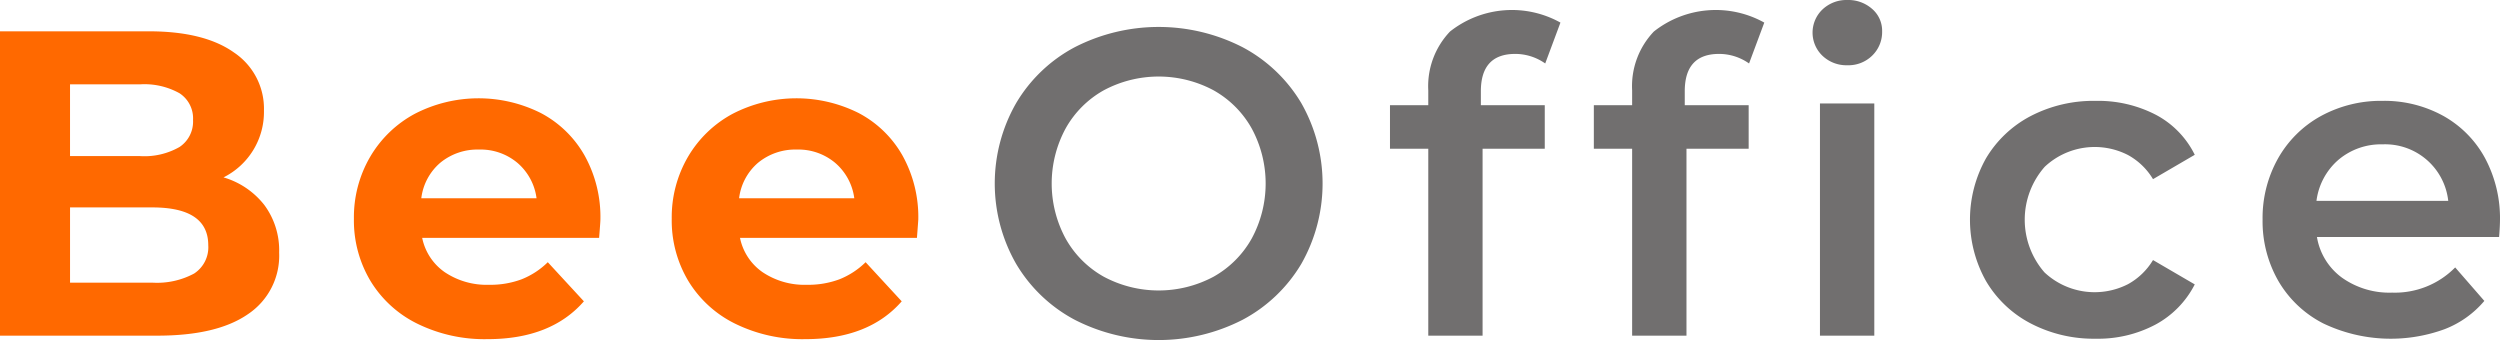 <svg id="loginLogoBEE" xmlns="http://www.w3.org/2000/svg" width="248.077" height="33.743" viewBox="0 0 248.077 33.743">
  <path id="Path_425" data-name="Path 425" d="M126.231,157.276A7.549,7.549,0,0,1,127.7,162a6.973,6.973,0,0,1-3.086,6.1q-3.081,2.14-9,2.138H100v-30.2h14.758q5.518,0,8.477,2.114a6.7,6.7,0,0,1,2.957,5.74,7.249,7.249,0,0,1-4.014,6.641A7.975,7.975,0,0,1,126.231,157.276ZM106.949,145.3v7.12h6.944a7.018,7.018,0,0,0,3.925-.905,3.023,3.023,0,0,0,1.337-2.674,2.972,2.972,0,0,0-1.337-2.654,7.136,7.136,0,0,0-3.925-.886Zm12.317,18.772a3.108,3.108,0,0,0,1.4-2.806q0-3.755-5.564-3.753h-8.152v7.465H115.1A7.767,7.767,0,0,0,119.265,164.073Z" transform="translate(-100 -136.931)" fill="#ff6900"/>
  <path id="Path_426" data-name="Path 426" d="M265.909,180.677H248.35a5.469,5.469,0,0,0,2.243,3.409,7.46,7.46,0,0,0,4.4,1.25,8.836,8.836,0,0,0,3.213-.541,7.809,7.809,0,0,0,2.61-1.7l3.582,3.882q-3.275,3.755-9.578,3.753a15.124,15.124,0,0,1-6.944-1.531,11.212,11.212,0,0,1-4.659-4.252,11.666,11.666,0,0,1-1.64-6.17,11.882,11.882,0,0,1,1.617-6.147,11.359,11.359,0,0,1,4.441-4.269,13.781,13.781,0,0,1,12.493-.067,10.724,10.724,0,0,1,4.336,4.207,12.559,12.559,0,0,1,1.573,6.366C266.04,178.951,266,179.554,265.909,180.677Zm-15.745-7.465a5.5,5.5,0,0,0-1.9,3.54H259.7a5.565,5.565,0,0,0-1.9-3.518,5.67,5.67,0,0,0-3.8-1.317A5.8,5.8,0,0,0,250.163,173.213Z" transform="translate(-206.458 -157.076)" fill="#ff6900"/>
  <path id="Path_427" data-name="Path 427" d="M393.039,180.677H375.48a5.469,5.469,0,0,0,2.243,3.409,7.46,7.46,0,0,0,4.4,1.25,8.837,8.837,0,0,0,3.213-.541,7.809,7.809,0,0,0,2.61-1.7l3.582,3.882q-3.275,3.755-9.578,3.753a15.124,15.124,0,0,1-6.944-1.531,11.212,11.212,0,0,1-4.659-4.252,11.665,11.665,0,0,1-1.64-6.17,11.881,11.881,0,0,1,1.617-6.147,11.359,11.359,0,0,1,4.441-4.269,13.781,13.781,0,0,1,12.493-.067A10.724,10.724,0,0,1,391.6,172.5a12.559,12.559,0,0,1,1.573,6.366C393.168,178.951,393.126,179.554,393.039,180.677Zm-15.748-7.465a5.5,5.5,0,0,0-1.9,3.54h11.431a5.565,5.565,0,0,0-1.9-3.518,5.67,5.67,0,0,0-3.8-1.317A5.8,5.8,0,0,0,377.291,173.213Z" transform="translate(-302.05 -157.076)" fill="#ff6900"/>
  <path id="Path_428" data-name="Path 428" d="M505.848,167.349a14.845,14.845,0,0,1-5.825-5.564,16.049,16.049,0,0,1,0-15.921,14.828,14.828,0,0,1,5.825-5.564,18.257,18.257,0,0,1,16.653,0,14.917,14.917,0,0,1,5.825,5.544,16.123,16.123,0,0,1,0,15.961,14.9,14.9,0,0,1-5.825,5.544,18.257,18.257,0,0,1-16.653,0Zm13.763-4.269a9.849,9.849,0,0,0,3.8-3.8,11.477,11.477,0,0,0,0-10.91,9.849,9.849,0,0,0-3.8-3.8,11.55,11.55,0,0,0-10.873,0,9.816,9.816,0,0,0-3.8,3.8,11.477,11.477,0,0,0,0,10.91,9.816,9.816,0,0,0,3.8,3.8,11.55,11.55,0,0,0,10.873,0Z" transform="translate(-399.199 -135.616)" fill="#716f6f"/>
  <path id="Path_429" data-name="Path 429" d="M665.018,139.58v1.379h6.341v4.316h-6.17v18.551H659.8V145.276H656v-4.316h3.8v-1.469a7.854,7.854,0,0,1,2.158-5.845,9.9,9.9,0,0,1,10.957-.886l-1.511,4.056a5.159,5.159,0,0,0-2.977-.948Q665.019,135.869,665.018,139.58Z" transform="translate(-518.071 -130.518)" fill="#716f6f"/>
  <path id="Path_430" data-name="Path 430" d="M746.57,136.572v1.379h6.341v4.316h-6.17v18.551h-5.393V142.268h-3.8v-4.316h3.8v-1.469a7.852,7.852,0,0,1,2.156-5.845,9.9,9.9,0,0,1,10.957-.886l-1.511,4.056a5.153,5.153,0,0,0-2.977-.948Q746.569,132.861,746.57,136.572Zm13.676-3.518a3.173,3.173,0,0,1,0-4.614,3.465,3.465,0,0,1,2.458-.93,3.572,3.572,0,0,1,2.461.886,2.855,2.855,0,0,1,.99,2.223,3.249,3.249,0,0,1-.97,2.394,3.367,3.367,0,0,1-2.483.972A3.442,3.442,0,0,1,760.246,133.054Zm-.26,4.726h5.393v23.039h-5.393Z" transform="translate(-579.39 -127.51)" fill="#716f6f"/>
  <path id="Path_431" data-name="Path 431" d="M894.038,189.951a11.08,11.08,0,0,1-4.445-4.207,12.447,12.447,0,0,1,0-12.188,11.164,11.164,0,0,1,4.423-4.185,13.492,13.492,0,0,1,6.45-1.511,12.437,12.437,0,0,1,5.976,1.379,8.974,8.974,0,0,1,3.863,3.972l-4.143,2.416a6.581,6.581,0,0,0-2.483-2.394,7.245,7.245,0,0,0-8.261,1.166,7.948,7.948,0,0,0-.022,10.484,7.28,7.28,0,0,0,8.283,1.166,6.6,6.6,0,0,0,2.483-2.394l4.143,2.416a9.35,9.35,0,0,1-3.9,3.989,12.156,12.156,0,0,1-5.934,1.4A13.51,13.51,0,0,1,894.038,189.951Z" transform="translate(-692.517 -157.85)" fill="#716f6f"/>
  <path id="Path_432" data-name="Path 432" d="M1028.518,181.358h-18.075a6.246,6.246,0,0,0,2.478,4.034,8.119,8.119,0,0,0,4.986,1.488,8.392,8.392,0,0,0,6.254-2.5l2.893,3.322a9.72,9.72,0,0,1-3.93,2.8,15.529,15.529,0,0,1-12.037-.558,10.869,10.869,0,0,1-4.465-4.207,11.892,11.892,0,0,1-1.573-6.105,12.046,12.046,0,0,1,1.531-6.063,10.91,10.91,0,0,1,4.249-4.207,12.422,12.422,0,0,1,6.128-1.511,12.109,12.109,0,0,1,6.018,1.488,10.556,10.556,0,0,1,4.143,4.185,12.673,12.673,0,0,1,1.488,6.237C1028.6,180.135,1028.577,180.668,1028.518,181.358Zm-15.941-7.658a6.461,6.461,0,0,0-2.181,4.076h13.076a6.3,6.3,0,0,0-6.517-5.609A6.527,6.527,0,0,0,1012.577,173.7Z" transform="translate(-780.531 -157.843)" fill="#716f6f"/>
</svg>
